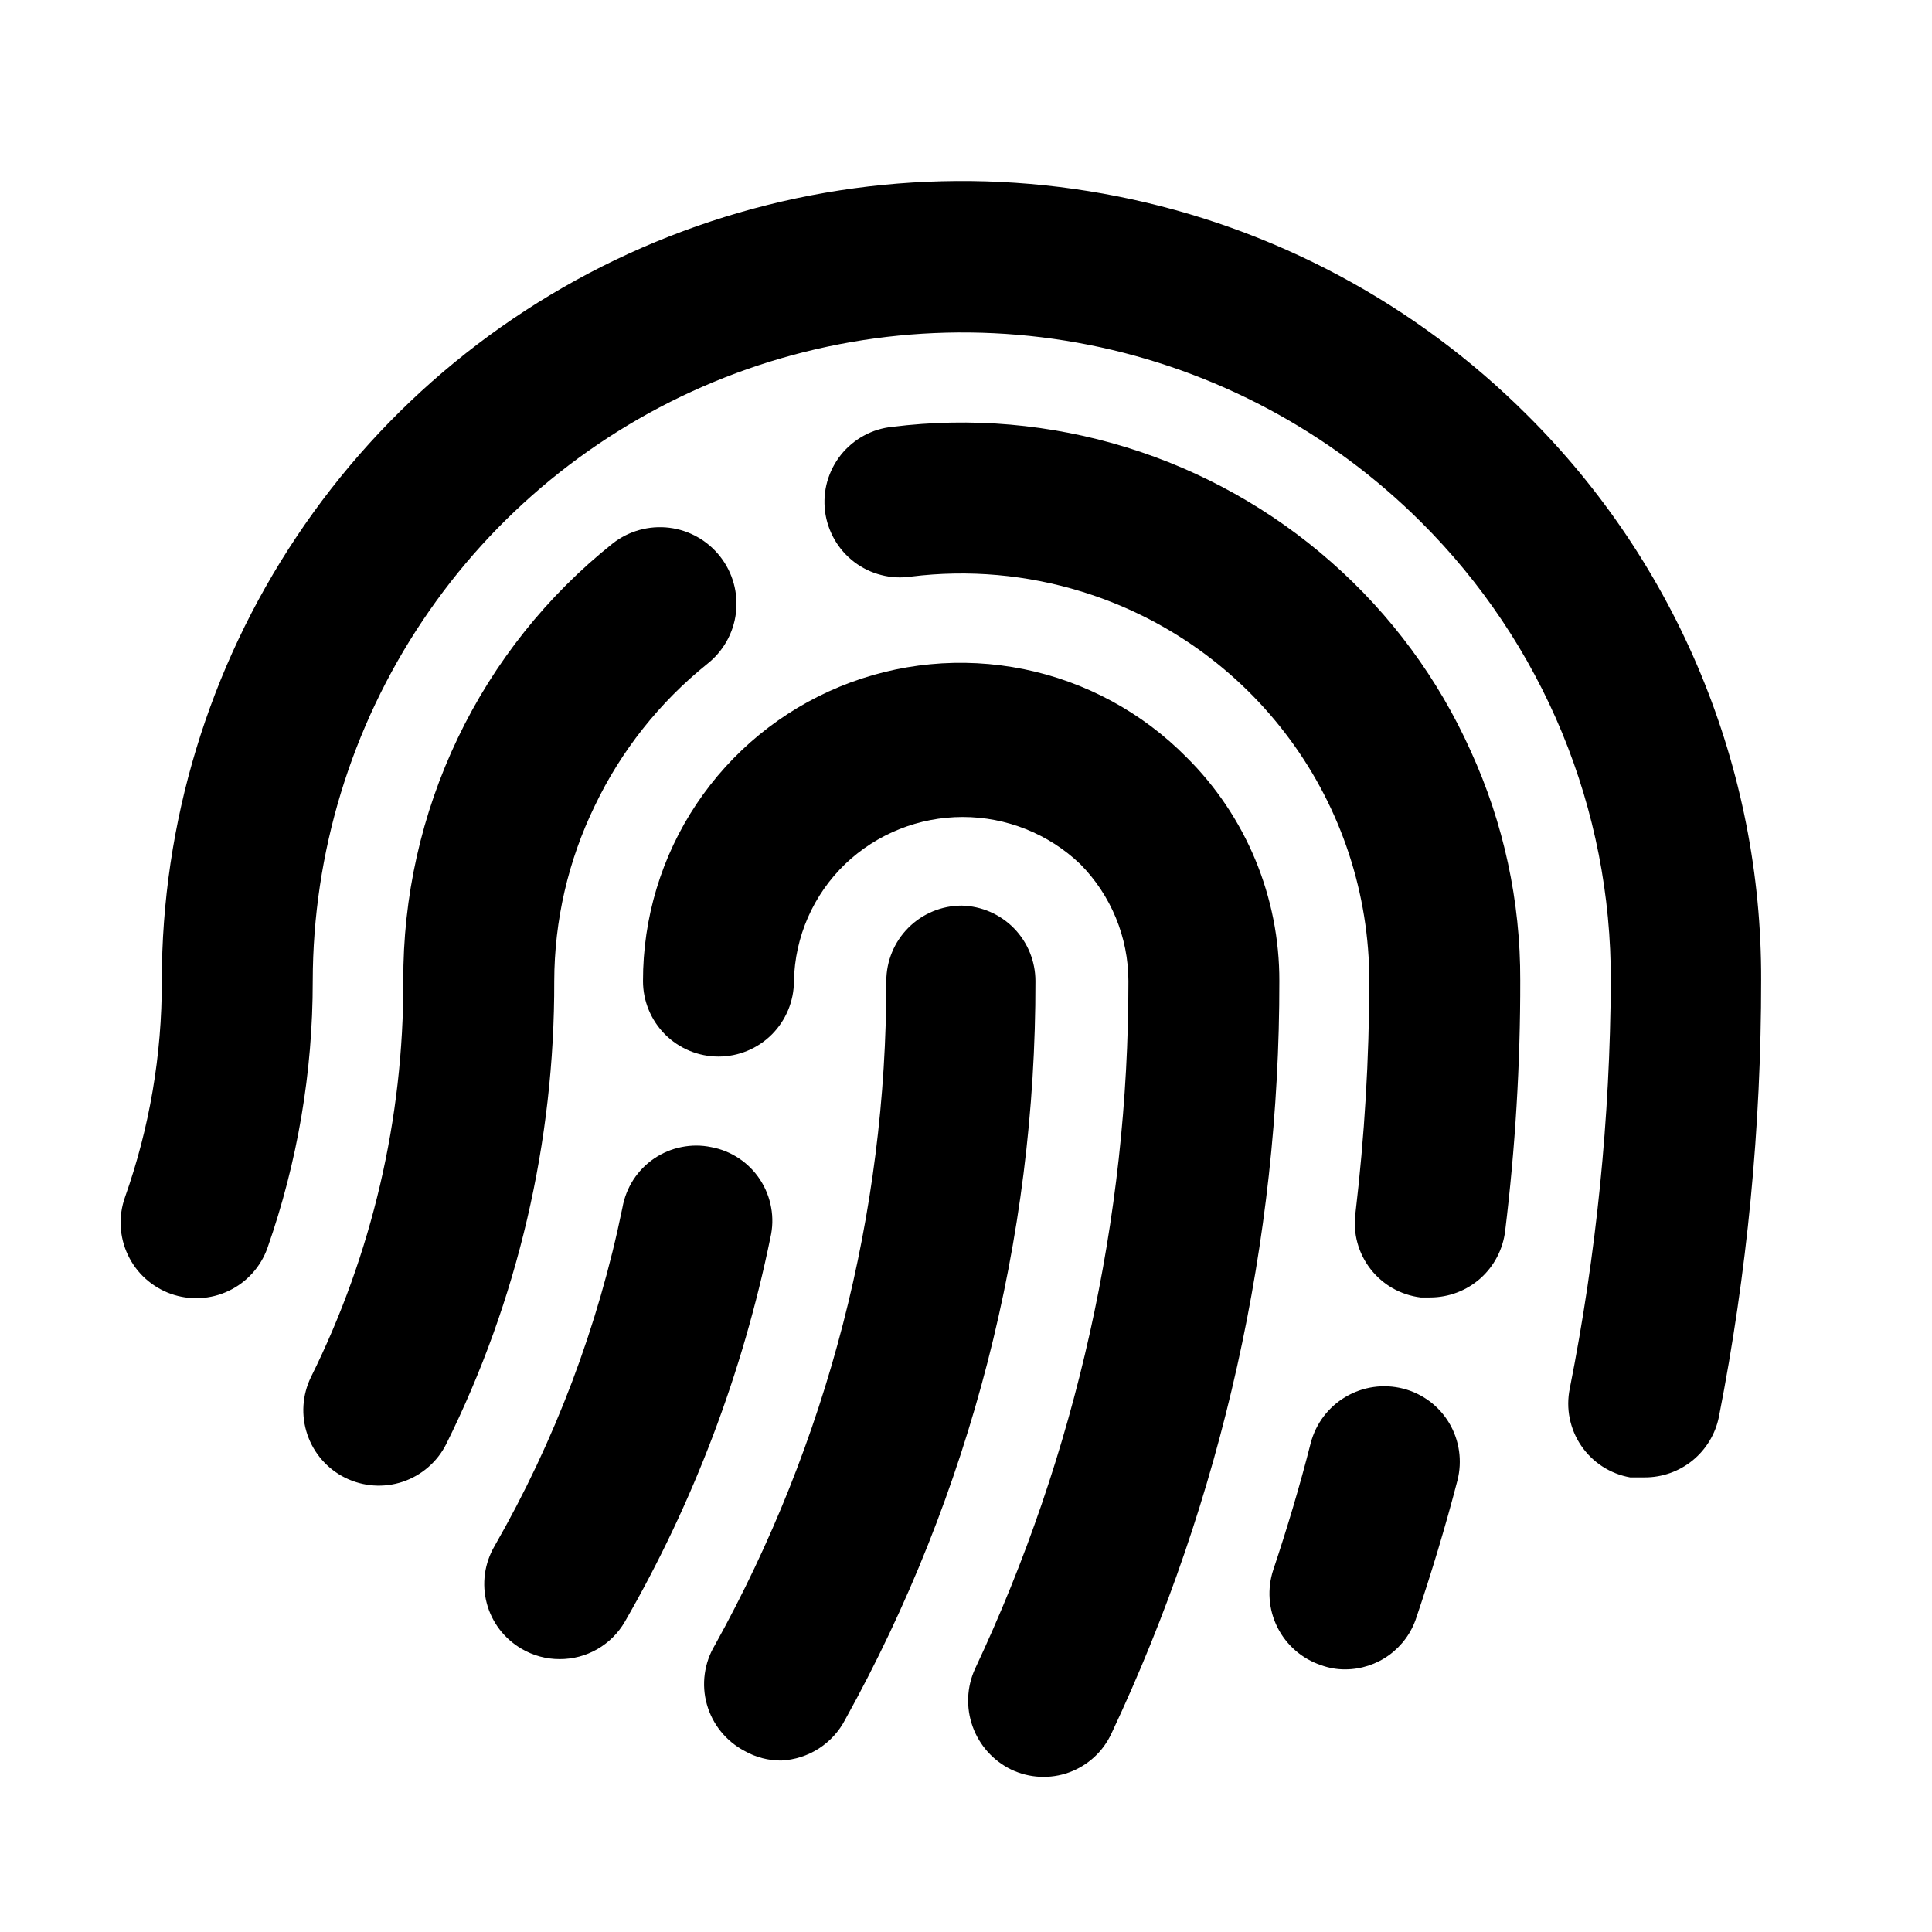 <svg width="32" height="32" viewBox="0 0 32 32" fill="none" xmlns="http://www.w3.org/2000/svg">
<path d="M9.18 16.25C9.187 18.911 8.574 21.537 7.39 23.92C7.242 24.214 6.982 24.438 6.669 24.543C6.356 24.647 6.015 24.623 5.719 24.477C5.423 24.331 5.197 24.073 5.091 23.761C4.984 23.448 5.006 23.106 5.15 22.81C6.162 20.771 6.686 18.526 6.68 16.25C6.673 14.858 6.981 13.482 7.582 12.226C8.183 10.97 9.061 9.867 10.15 9C10.415 8.793 10.752 8.7 11.086 8.741C11.419 8.782 11.723 8.955 11.93 9.22C12.137 9.485 12.23 9.821 12.189 10.155C12.148 10.489 11.975 10.793 11.71 11C10.922 11.634 10.286 12.437 9.85 13.35C9.411 14.254 9.182 15.245 9.18 16.25ZM15.93 15C15.599 15 15.281 15.131 15.046 15.366C14.812 15.6 14.68 15.918 14.68 16.25C14.685 20.098 13.707 23.884 11.84 27.25C11.752 27.396 11.696 27.558 11.673 27.726C11.65 27.895 11.662 28.067 11.708 28.23C11.754 28.394 11.833 28.547 11.94 28.679C12.047 28.811 12.18 28.921 12.33 29C12.516 29.106 12.726 29.161 12.94 29.16C13.161 29.149 13.375 29.081 13.561 28.962C13.747 28.842 13.899 28.676 14 28.48C16.074 24.738 17.158 20.528 17.15 16.25C17.15 15.923 17.023 15.61 16.795 15.376C16.567 15.143 16.256 15.008 15.93 15ZM19.65 12.54C18.916 11.798 17.978 11.29 16.955 11.083C15.932 10.876 14.87 10.977 13.905 11.375C12.94 11.773 12.116 12.449 11.536 13.317C10.956 14.185 10.648 15.206 10.65 16.25C10.65 16.581 10.782 16.899 11.016 17.134C11.251 17.368 11.569 17.5 11.9 17.5C12.232 17.5 12.55 17.368 12.784 17.134C13.018 16.899 13.15 16.581 13.15 16.25C13.165 15.516 13.471 14.818 14 14.31C14.524 13.81 15.221 13.532 15.945 13.532C16.669 13.532 17.366 13.81 17.89 14.31C18.402 14.826 18.689 15.523 18.69 16.25C18.693 20.187 17.826 24.077 16.15 27.64C16.012 27.941 15.998 28.285 16.11 28.597C16.222 28.909 16.452 29.165 16.75 29.31C16.898 29.38 17.059 29.421 17.223 29.429C17.387 29.437 17.551 29.413 17.706 29.357C17.86 29.301 18.002 29.215 18.123 29.104C18.244 28.993 18.341 28.859 18.41 28.71C20.245 24.813 21.195 20.557 21.19 16.25C21.192 15.56 21.056 14.877 20.792 14.24C20.528 13.604 20.14 13.025 19.65 12.54ZM25.3 6.88C23.447 5.026 21.086 3.764 18.515 3.253C15.945 2.741 13.281 3.004 10.859 4.007C8.438 5.01 6.368 6.708 4.913 8.888C3.457 11.067 2.68 13.629 2.68 16.25C2.683 17.469 2.477 18.68 2.07 19.83C2.015 19.985 1.991 20.149 1.999 20.313C2.008 20.477 2.048 20.639 2.119 20.787C2.189 20.936 2.288 21.069 2.41 21.179C2.533 21.289 2.675 21.375 2.83 21.43C2.985 21.485 3.149 21.509 3.314 21.501C3.478 21.492 3.639 21.452 3.787 21.381C3.936 21.311 4.069 21.211 4.18 21.089C4.29 20.967 4.375 20.825 4.43 20.67C4.928 19.249 5.181 17.755 5.18 16.25C5.183 14.124 5.816 12.047 6.999 10.281C8.181 8.514 9.861 7.138 11.825 6.325C13.789 5.512 15.95 5.299 18.035 5.712C20.12 6.126 22.035 7.148 23.54 8.65C24.54 9.646 25.333 10.831 25.872 12.135C26.411 13.44 26.685 14.838 26.68 16.25C26.669 18.516 26.441 20.776 26 23C25.967 23.162 25.966 23.329 25.999 23.492C26.032 23.654 26.096 23.809 26.19 23.946C26.283 24.083 26.403 24.2 26.542 24.29C26.681 24.38 26.837 24.441 27 24.47H27.24C27.529 24.471 27.81 24.372 28.034 24.19C28.258 24.007 28.412 23.753 28.47 23.47C28.938 21.085 29.172 18.66 29.17 16.23C29.176 14.493 28.836 12.772 28.172 11.167C27.508 9.562 26.532 8.105 25.3 6.88ZM11.78 19C11.618 18.966 11.45 18.966 11.288 18.999C11.125 19.031 10.971 19.096 10.834 19.189C10.697 19.282 10.58 19.402 10.49 19.541C10.4 19.681 10.339 19.837 10.31 20C9.907 21.971 9.191 23.865 8.19 25.61C8.108 25.751 8.054 25.907 8.032 26.069C8.01 26.231 8.02 26.395 8.062 26.553C8.103 26.711 8.176 26.859 8.275 26.989C8.375 27.119 8.499 27.228 8.64 27.31C8.831 27.422 9.049 27.481 9.27 27.48C9.489 27.481 9.704 27.424 9.894 27.315C10.083 27.206 10.241 27.049 10.35 26.86C11.489 24.882 12.302 22.735 12.76 20.5C12.798 20.337 12.803 20.168 12.773 20.003C12.744 19.838 12.682 19.681 12.59 19.54C12.499 19.4 12.38 19.28 12.241 19.187C12.101 19.094 11.945 19.03 11.78 19ZM22.05 9.31C21.066 8.443 19.909 7.795 18.656 7.409C17.402 7.023 16.081 6.907 14.78 7.07C14.614 7.086 14.454 7.136 14.307 7.216C14.161 7.296 14.032 7.404 13.928 7.534C13.824 7.665 13.748 7.814 13.702 7.975C13.657 8.135 13.645 8.303 13.665 8.468C13.686 8.634 13.74 8.793 13.823 8.938C13.906 9.082 14.017 9.208 14.15 9.309C14.283 9.41 14.434 9.483 14.596 9.524C14.757 9.566 14.925 9.574 15.09 9.55C16.041 9.432 17.005 9.517 17.92 9.8C19.299 10.225 20.505 11.081 21.361 12.242C22.218 13.402 22.68 14.807 22.68 16.25C22.678 17.536 22.601 18.822 22.45 20.1C22.429 20.262 22.44 20.427 22.483 20.585C22.526 20.743 22.6 20.89 22.701 21.02C22.801 21.149 22.926 21.257 23.068 21.338C23.211 21.418 23.368 21.47 23.53 21.49H23.69C23.995 21.489 24.29 21.378 24.519 21.175C24.747 20.972 24.893 20.693 24.93 20.39C25.098 19.013 25.182 17.627 25.18 16.24C25.185 14.929 24.905 13.632 24.36 12.44C23.823 11.243 23.035 10.176 22.05 9.31ZM23.24 23C22.918 22.918 22.576 22.966 22.29 23.135C22.003 23.303 21.795 23.578 21.71 23.9C21.53 24.61 21.32 25.31 21.09 26C20.986 26.314 21.01 26.657 21.158 26.953C21.306 27.249 21.566 27.475 21.88 27.58C22.008 27.627 22.144 27.651 22.28 27.65C22.543 27.65 22.798 27.566 23.01 27.412C23.222 27.257 23.38 27.04 23.46 26.79C23.71 26.05 23.94 25.29 24.14 24.52C24.222 24.199 24.173 23.858 24.005 23.573C23.836 23.288 23.561 23.082 23.24 23Z" fill="black"/>
</svg>
